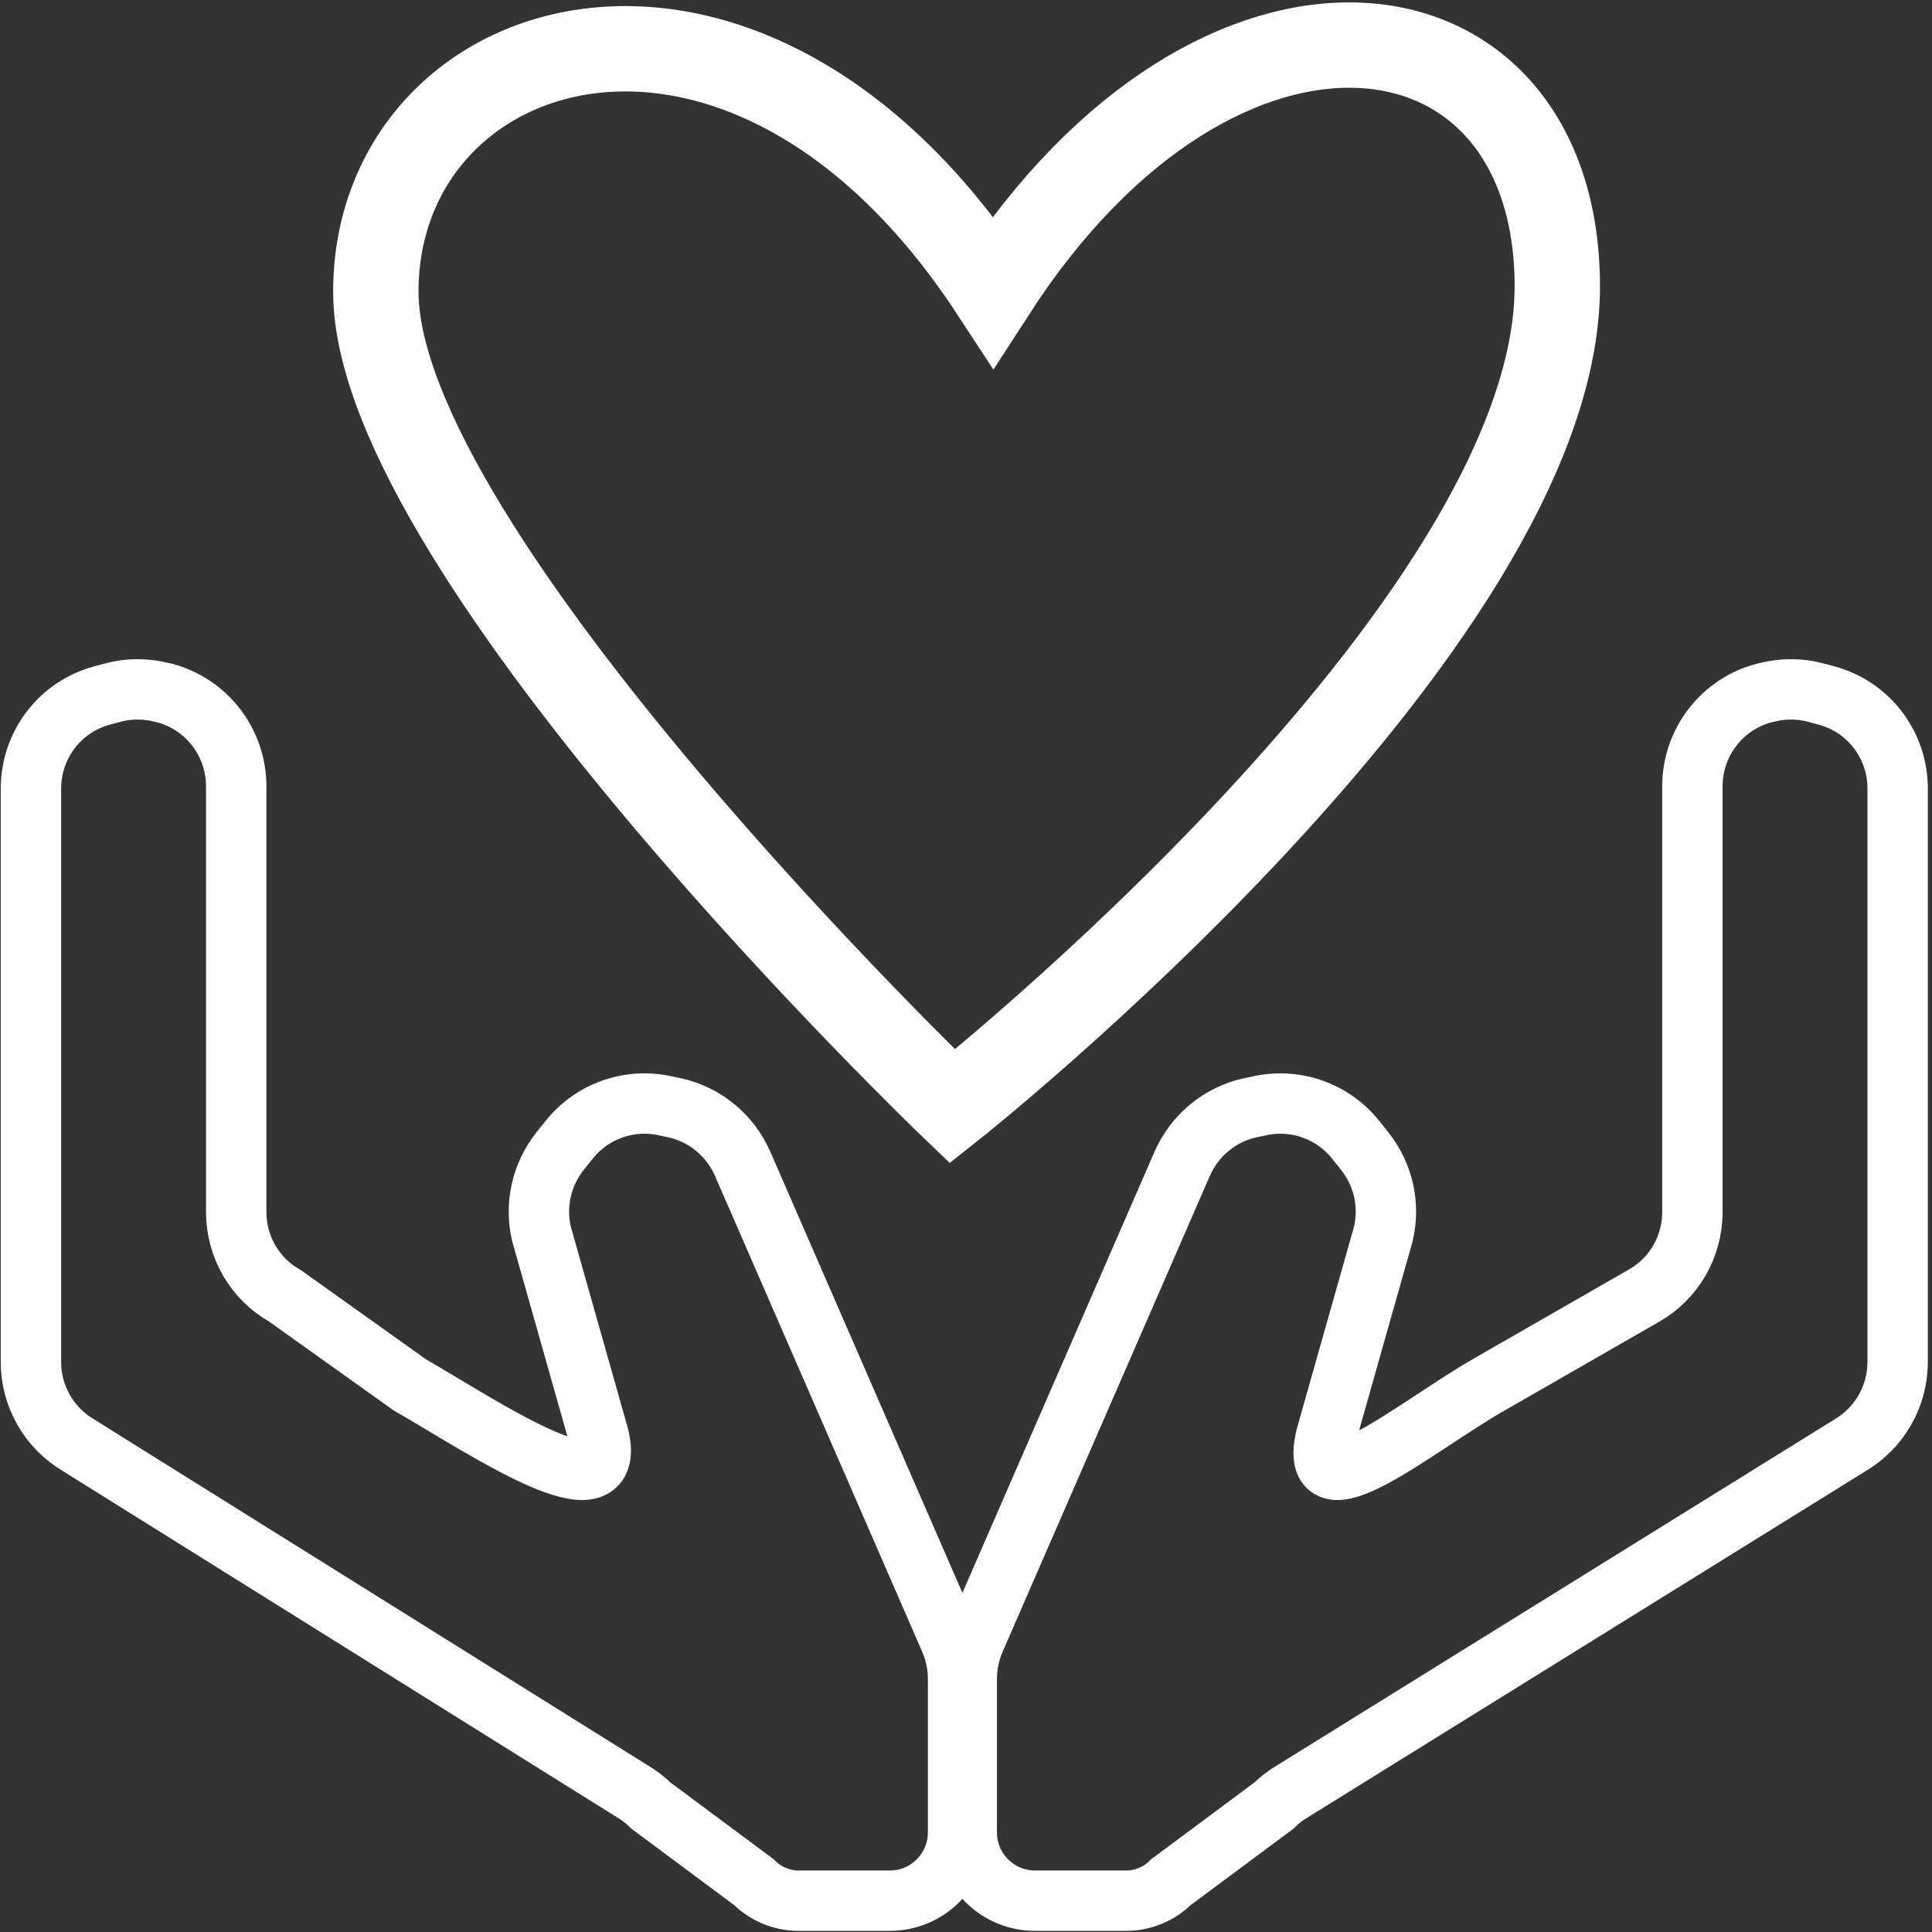 <?xml version="1.0" encoding="utf-8"?>
<!-- Generator: Adobe Illustrator 24.1.0, SVG Export Plug-In . SVG Version: 6.00 Build 0)  -->
<svg version="1.1" xmlns="http://www.w3.org/2000/svg" xmlns:xlink="http://www.w3.org/1999/xlink" x="0px" y="0px" width="512px"
	 height="512px" viewBox="0 0 512 512" style="enable-background:new 0 0 512 512;" xml:space="preserve">
<rect x="0" y="0" width="512" height="512" fill="#333333" stroke="none"/>
<style type="text/css">
	.st0{fill:none;stroke:#FFFFFF;stroke-width:16;stroke-miterlimit:10;}
	.st1{display:none;}
	.st2{fill:none;stroke:#FFFFFF;stroke-width:22.621;stroke-miterlimit:10;}
</style>
<g id="Layer_2">
	<path class="st0" d="M256.2,445v40.6c0,10,8.1,18.1,18.1,18.1h24.2c4.4,0,8.7-1.8,11.8-4.9l27.3-20.3c1.5-1.5,3.2-2.8,5.1-3.9
		L490.3,383c7.8-4.6,12.6-13,12.6-22.1V209c0-11.6-7.7-21.7-18.9-24.7l-2.6-0.7c-4.3-1.2-8.9-1.2-13.2-0.1l-0.5,0.1
		c-11.3,2.9-19.2,13.1-19.2,24.8v112.8c0,9.2-4.9,17.7-12.9,22.2l-41.1,23.6c-19.5,11.2-48.3,35.6-43.1,13.7l15.2-53.7
		c1.8-7.7,0-15.7-4.9-21.9l-2.4-3c-6.1-7.7-16.1-11.2-25.7-9l-2.4,0.5c-8,1.8-14.6,7.3-17.9,14.8l-55,126.3
		C256.9,438,256.2,441.5,256.2,445z"/>
	<path class="st0" d="M253.9,445v40.6c0,10-8.1,18.1-18.1,18.1h-24.2c-4.4,0-8.7-1.8-11.8-4.9l-27.3-20.3c-1.5-1.5-3.2-2.8-5.1-3.9
		L20.8,383C13,378.4,8.2,370,8.2,361V209c0-11.6,7.7-21.7,18.9-24.7l2.6-0.7c4.3-1.2,8.9-1.2,13.2-0.1l0.5,0.1
		c11.3,2.9,19.2,13.1,19.2,24.8v112.8c0,9.2,4.9,17.7,12.9,22.2l33.1,23.6c19.5,11.2,55.3,35.6,50.1,13.7l-15.2-53.7
		c-1.8-7.7,0-15.7,4.9-21.9l2.4-3c6.1-7.7,16.1-11.2,25.7-9l2.4,0.5c8,1.8,14.6,7.3,17.9,14.8l55,126.3
		C253.2,438,253.9,441.5,253.9,445z"/>
</g>
<g id="Layer_4" class="st1">
</g>
<g id="Layer_3">
	<path class="st2" d="M252.4,293.2c0,0,160.3-127,160.3-217.3c0-79.2-89.5-91.6-149.5,1.3C197.3-23.5,99.6,7.9,99.6,77.3
		S252.4,293.2,252.4,293.2z"/>
</g>
</svg>
